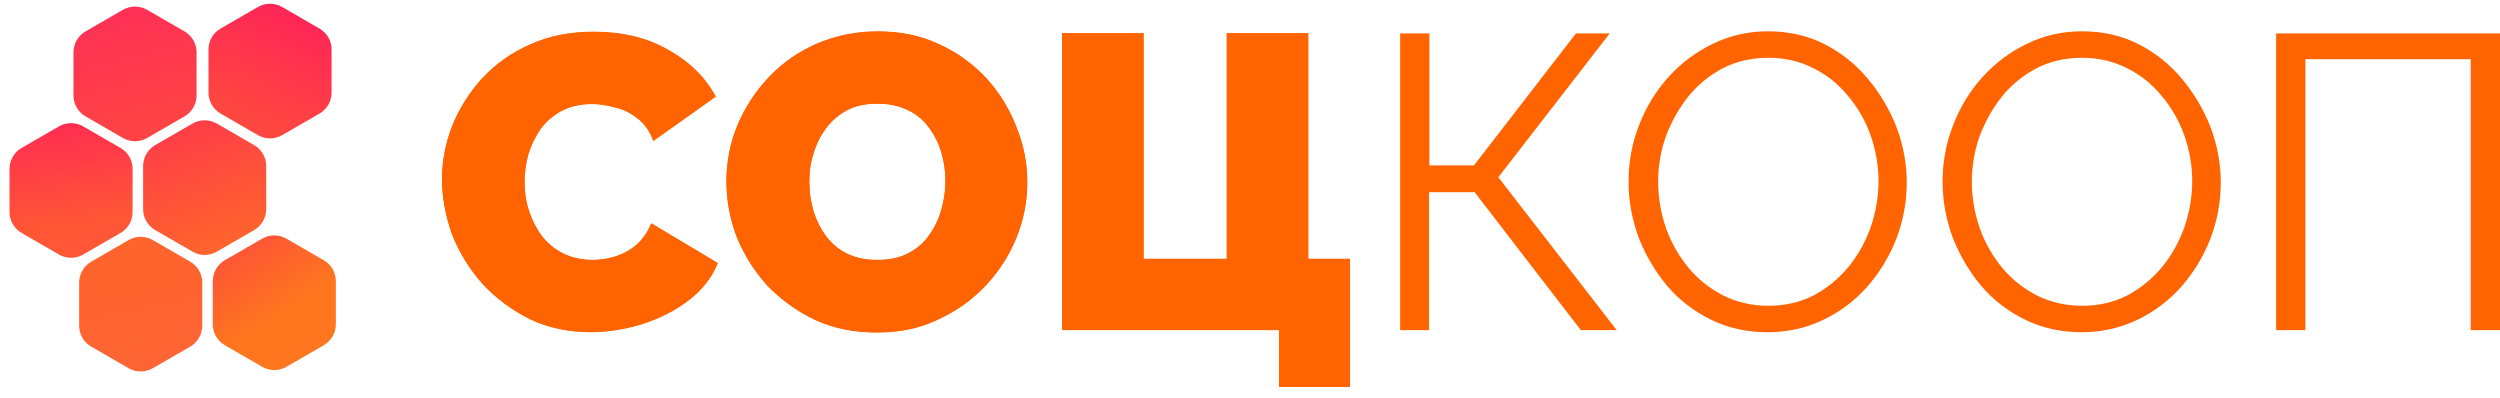 <svg width="1759" height="280" viewBox="0 0 1759 280" fill="none" xmlns="http://www.w3.org/2000/svg">
<path d="M41.5 88.907C46.76 85.871 53.24 85.871 58.5 88.907L84.801 104.093C90.061 107.129 93.301 112.741 93.301 118.815V149.185C93.301 155.259 90.061 160.871 84.801 163.907L58.5 179.093C53.24 182.129 46.76 182.129 41.5 179.093L15.199 163.907C9.939 160.871 6.699 155.259 6.699 149.185V118.815C6.699 112.741 9.939 107.129 15.199 104.093L41.5 88.907Z" fill="url(#paint0_linear_123_1195)"/>
<path d="M181.5 4.907C186.76 1.871 193.24 1.871 198.5 4.907L224.801 20.093C230.061 23.129 233.301 28.741 233.301 34.815V65.185C233.301 71.259 230.061 76.871 224.801 79.907L198.5 95.093C193.24 98.129 186.76 98.129 181.5 95.093L155.199 79.907C149.939 76.871 146.699 71.259 146.699 65.185V34.815C146.699 28.741 149.939 23.129 155.199 20.093L181.5 4.907Z" fill="url(#paint1_linear_123_1195)"/>
<path d="M184.5 167.907C189.76 164.871 196.24 164.871 201.5 167.907L227.801 183.093C233.061 186.129 236.301 191.741 236.301 197.815V228.185C236.301 234.259 233.061 239.871 227.801 242.907L201.5 258.093C196.24 261.129 189.76 261.129 184.5 258.093L158.199 242.907C152.939 239.871 149.699 234.259 149.699 228.185V197.815C149.699 191.741 152.939 186.129 158.199 183.093L184.5 167.907Z" fill="url(#paint2_linear_123_1195)"/>
<path d="M135.5 86.907C140.76 83.871 147.24 83.871 152.5 86.907L178.801 102.093C184.061 105.129 187.301 110.741 187.301 116.815V147.185C187.301 153.259 184.061 158.871 178.801 161.907L152.5 177.093C147.24 180.129 140.76 180.129 135.5 177.093L109.199 161.907C103.939 158.871 100.699 153.259 100.699 147.185V116.815C100.699 110.741 103.939 105.129 109.199 102.093L135.5 86.907Z" fill="url(#paint3_linear_123_1195)"/>
<path d="M90.5 168.907C95.76 165.871 102.24 165.871 107.5 168.907L133.801 184.093C139.061 187.129 142.301 192.741 142.301 198.815V229.185C142.301 235.259 139.061 240.871 133.801 243.907L107.5 259.093C102.24 262.129 95.76 262.129 90.5 259.093L64.199 243.907C58.939 240.871 55.699 235.259 55.699 229.185V198.815C55.699 192.741 58.939 187.129 64.199 184.093L90.5 168.907Z" fill="url(#paint4_linear_123_1195)"/>
<path d="M86.5 6.907C91.76 3.871 98.24 3.871 103.5 6.907L129.801 22.093C135.061 25.129 138.301 30.741 138.301 36.815V67.185C138.301 73.259 135.061 78.871 129.801 81.907L103.5 97.093C98.24 100.129 91.76 100.129 86.5 97.093L60.199 81.907C54.939 78.871 51.699 73.259 51.699 67.185V36.815C51.699 30.741 54.939 25.129 60.199 22.093L86.5 6.907Z" fill="url(#paint5_linear_123_1195)"/>
<path d="M1601.49 232.293V23.5H1759V232.293H1738.42V41.634H1622.06V232.293H1601.49ZM1387.39 127.896C1387.39 139.169 1389.34 150.197 1393.02 160.735C1396.69 171.027 1402.08 180.34 1408.94 188.672C1415.8 196.759 1423.89 203.131 1433.44 208.032C1442.99 212.688 1453.53 215.139 1464.79 215.139C1476.8 215.139 1487.33 212.688 1496.89 207.787C1506.44 202.64 1514.52 196.024 1521.38 187.692C1528.24 179.36 1533.39 169.802 1537.06 159.509C1540.49 149.217 1542.45 138.434 1542.45 127.651C1542.45 116.378 1540.49 105.351 1536.81 95.058C1533.14 84.765 1527.75 75.453 1520.65 67.121C1513.79 58.789 1505.7 52.417 1496.15 47.761C1486.84 43.105 1476.31 40.654 1465.04 40.654C1453.28 40.654 1442.5 43.105 1432.95 48.006C1423.64 52.907 1415.31 59.524 1408.45 68.101C1401.84 76.433 1396.69 85.746 1392.77 96.038C1389.1 106.576 1387.39 117.114 1387.39 127.896ZM1464.79 233.763C1450.1 233.763 1436.87 230.823 1424.86 224.941C1412.86 219.06 1402.57 211.218 1394 201.17C1385.43 190.877 1378.81 179.605 1373.91 167.106C1369.26 154.363 1366.81 141.375 1366.81 127.896C1366.81 113.928 1369.26 100.694 1374.16 88.196C1379.06 75.453 1385.92 64.18 1394.73 54.378C1403.8 44.33 1414.33 36.488 1426.09 30.852C1438.09 24.97 1451.08 22.029 1464.79 22.029C1479.49 22.029 1492.72 24.97 1504.72 31.097C1516.73 37.223 1526.77 45.31 1535.35 55.603C1543.92 65.896 1550.53 77.168 1555.43 89.666C1560.09 102.165 1562.54 115.153 1562.54 128.141C1562.54 142.11 1560.09 155.343 1555.19 168.087C1550.29 180.585 1543.43 191.858 1534.61 201.905C1525.79 211.708 1515.5 219.55 1503.5 225.186C1491.5 230.823 1478.51 233.763 1464.79 233.763ZM1166.67 127.896C1166.67 139.169 1168.63 150.197 1172.3 160.735C1175.98 171.027 1181.37 180.34 1188.23 188.672C1195.09 196.759 1203.17 203.131 1212.72 208.032C1222.28 212.688 1232.81 215.139 1244.08 215.139C1256.08 215.139 1266.62 212.688 1276.17 207.787C1285.72 202.64 1293.81 196.024 1300.67 187.692C1307.53 179.36 1312.67 169.802 1316.34 159.509C1319.77 149.217 1321.73 138.434 1321.73 127.651C1321.73 116.378 1319.77 105.351 1316.1 95.058C1312.43 84.765 1307.04 75.453 1299.93 67.121C1293.07 58.789 1284.99 52.417 1275.44 47.761C1266.13 43.105 1255.59 40.654 1244.32 40.654C1232.57 40.654 1221.79 43.105 1212.23 48.006C1202.92 52.907 1194.6 59.524 1187.74 68.101C1181.12 76.433 1175.98 85.746 1172.06 96.038C1168.38 106.576 1166.67 117.114 1166.67 127.896ZM1243.83 233.763C1229.14 233.763 1215.91 230.823 1203.9 224.941C1191.9 219.06 1181.61 211.218 1173.04 201.17C1164.47 190.877 1157.85 179.605 1152.95 167.106C1148.3 154.363 1145.85 141.375 1145.85 127.896C1145.85 113.928 1148.3 100.694 1153.2 88.196C1158.1 75.453 1164.95 64.18 1173.77 54.378C1182.84 44.33 1193.37 36.488 1205.13 30.852C1217.13 24.97 1230.12 22.029 1243.83 22.029C1258.53 22.029 1271.76 24.97 1283.76 31.097C1295.77 37.223 1305.81 45.31 1314.38 55.603C1322.96 65.896 1329.57 77.168 1334.47 89.666C1339.13 102.165 1341.58 115.153 1341.58 128.141C1341.58 142.11 1339.13 155.343 1334.23 168.087C1329.33 180.585 1322.47 191.858 1313.65 201.905C1304.83 211.708 1294.54 219.55 1282.54 225.186C1270.78 230.823 1257.8 233.763 1243.83 233.763ZM985.149 232.293V23.5H1005.73V116.378H1037.08L1108.86 23.5H1132.62L1054.23 124.71L1137.52 232.293H1112.29L1037.57 135.248H1005.48V232.293H985.149ZM899.901 272.238V232.293H747.286V23.5H804.608V182.3H863.156V23.5H920.478V182.3H949.874V272.238H899.901ZM569.44 128.141C569.44 135.248 570.42 142.11 572.38 148.727C574.339 155.098 577.279 160.98 581.199 166.371C585.118 171.517 590.017 175.684 595.897 178.624C602.021 181.565 609.125 183.036 617.454 183.036C625.783 183.036 632.887 181.565 639.011 178.379C645.135 175.193 650.034 171.027 653.709 165.636C657.628 160.245 660.568 154.118 662.283 147.746C664.242 141.13 665.222 134.268 665.222 127.406C665.222 120.299 664.242 113.683 662.283 107.066C660.323 100.694 657.383 94.813 653.464 89.666C649.544 84.275 644.645 80.354 638.521 77.413C632.397 74.473 625.293 73.002 617.454 73.002C609.125 73.002 602.021 74.473 595.897 77.659C590.017 80.844 585.118 85.01 581.199 90.402C577.279 95.548 574.339 101.43 572.38 108.046C570.175 114.663 569.44 121.28 569.44 128.141ZM616.719 234.009C600.796 234.009 586.343 231.068 573.605 225.186C560.621 219.06 549.598 210.973 540.044 201.17C530.735 190.877 523.631 179.605 518.487 167.106C513.588 154.363 511.138 141.13 511.138 127.651C511.138 113.683 513.833 100.449 518.977 87.951C524.366 75.453 531.715 64.18 541.024 54.378C550.578 44.33 561.846 36.488 574.829 30.852C588.058 25.215 602.266 22.274 617.699 22.274C633.622 22.274 648.075 25.215 660.813 31.342C673.796 37.223 684.82 45.31 694.128 55.358C703.437 65.65 710.296 76.923 715.195 89.666C720.34 102.165 722.79 115.153 722.79 128.386C722.79 142.11 720.095 155.343 714.951 167.842C709.806 180.34 702.457 191.613 692.904 201.66C683.595 211.463 672.326 219.305 659.343 225.186C646.605 231.313 632.397 234.009 616.719 234.009ZM311 126.181C311 113.438 313.45 100.939 318.104 88.931C323.003 76.678 330.107 65.405 339.171 55.358C348.48 45.31 359.503 37.468 372.732 31.587C385.96 25.46 401.148 22.52 417.806 22.52C437.893 22.52 455.286 26.685 470.229 35.263C485.172 43.595 496.195 54.377 503.544 68.101L459.695 99.224C457.245 92.362 453.326 86.971 448.427 83.295C443.772 79.619 438.628 76.923 432.749 75.698C427.359 74.228 421.97 73.247 416.581 73.247C408.252 73.247 401.148 74.963 395.024 78.149C389.144 81.334 384.245 85.501 380.326 90.892C376.651 96.283 373.712 102.165 371.752 108.536C370.037 114.908 369.057 121.525 369.057 127.896C369.057 135.248 370.037 142.11 372.242 148.727C374.446 155.343 377.631 161.47 381.55 166.616C385.715 171.763 390.614 175.684 396.493 178.624C402.618 181.565 409.232 183.036 416.826 183.036C422.215 183.036 427.604 182.3 432.994 180.585C438.383 178.869 443.527 176.174 447.937 172.253C452.346 168.332 455.776 163.431 458.225 157.304L505.014 185.241C500.849 195.534 493.99 204.111 484.437 211.463C474.883 218.815 463.859 224.206 451.856 228.127C439.608 231.803 427.604 233.763 415.601 233.763C400.168 233.763 385.96 230.823 372.977 224.696C360.238 218.325 349.215 210.237 339.661 199.945C330.352 189.652 323.248 177.889 318.104 165.146C313.695 152.648 311 139.414 311 126.181Z" fill="#FF6400"/>
<path d="M899.901 271.993V232.048H747.286V23.255H804.608V182.055H863.156V23.255H920.478V182.055H949.874V271.993H899.901ZM569.44 127.896C569.44 135.003 570.42 141.865 572.38 148.482C574.339 154.853 577.279 160.735 581.199 166.126C585.118 171.272 590.017 175.439 595.897 178.379C602.021 181.32 609.125 182.791 617.454 182.791C625.783 182.791 632.887 181.32 639.011 178.134C645.135 174.948 650.034 170.782 653.709 165.391C657.628 160 660.568 153.873 662.283 147.501C664.242 140.885 665.222 134.023 665.222 127.161C665.222 120.054 664.242 113.438 662.283 106.821C660.323 100.449 657.383 94.568 653.464 89.421C649.544 84.03 644.645 80.109 638.521 77.168C632.397 74.228 625.293 72.757 617.454 72.757C609.125 72.757 602.021 74.228 595.897 77.414C590.017 80.599 585.118 84.765 581.199 90.157C577.279 95.303 574.339 101.185 572.38 107.801C570.175 114.418 569.44 121.035 569.44 127.896ZM616.719 233.764C600.796 233.764 586.343 230.823 573.605 224.941C560.621 218.815 549.598 210.728 540.044 200.925C530.735 190.632 523.631 179.36 518.487 166.861C513.588 154.118 511.138 140.885 511.138 127.406C511.138 113.438 513.833 100.204 518.977 87.706C524.366 75.208 531.715 63.935 541.024 54.133C550.578 44.085 561.846 36.243 574.829 30.607C588.058 24.97 602.266 22.029 617.699 22.029C633.622 22.029 648.075 24.97 660.813 31.097C673.796 36.978 684.82 45.065 694.128 55.113C703.437 65.405 710.296 76.678 715.195 89.421C720.34 101.92 722.79 114.908 722.79 128.141C722.79 141.865 720.095 155.098 714.951 167.597C709.806 180.095 702.457 191.368 692.904 201.415C683.595 211.218 672.326 219.06 659.343 224.941C646.605 231.068 632.397 233.764 616.719 233.764ZM311 125.936C311 113.193 313.45 100.694 318.104 88.686C323.003 76.433 330.107 65.16 339.171 55.113C348.48 45.065 359.503 37.223 372.732 31.342C385.96 25.215 401.148 22.274 417.806 22.274C437.893 22.274 455.286 26.44 470.229 35.018C485.172 43.35 496.195 54.133 503.544 67.856L459.695 98.979C457.245 92.117 453.326 86.726 448.427 83.05C443.772 79.374 438.628 76.678 432.749 75.453C427.359 73.983 421.97 73.002 416.581 73.002C408.252 73.002 401.148 74.718 395.024 77.904C389.144 81.089 384.245 85.255 380.326 90.647C376.651 96.038 373.712 101.92 371.752 108.291C370.037 114.663 369.057 121.28 369.057 127.651C369.057 135.003 370.037 141.865 372.242 148.482C374.446 155.098 377.631 161.225 381.55 166.371C385.715 171.518 390.614 175.439 396.493 178.379C402.618 181.32 409.232 182.791 416.826 182.791C422.215 182.791 427.604 182.055 432.994 180.34C438.383 178.624 443.527 175.929 447.937 172.008C452.346 168.087 455.776 163.186 458.225 157.059L505.014 184.996C500.849 195.289 493.99 203.866 484.437 211.218C474.883 218.57 463.859 223.961 451.856 227.882C439.608 231.558 427.604 233.518 415.601 233.518C400.168 233.518 385.96 230.578 372.977 224.451C360.238 218.08 349.215 209.992 339.661 199.7C330.352 189.407 323.248 177.644 318.104 164.901C313.695 152.403 311 139.169 311 125.936Z" fill="#FF6400"/>
<defs>
<linearGradient id="paint0_linear_123_1195" x1="50" y1="87.5" x2="59" y2="156" gradientUnits="userSpaceOnUse">
<stop stop-color="#FF2E51"/>
<stop offset="1" stop-color="#FF5635"/>
</linearGradient>
<linearGradient id="paint1_linear_123_1195" x1="216.5" y1="5" x2="180.5" y2="88" gradientUnits="userSpaceOnUse">
<stop stop-color="#FF2359"/>
<stop offset="1" stop-color="#FF473F"/>
</linearGradient>
<linearGradient id="paint2_linear_123_1195" x1="168" y1="175" x2="214" y2="245.5" gradientUnits="userSpaceOnUse">
<stop stop-color="#FE5536"/>
<stop offset="0.647" stop-color="#FF761E"/>
</linearGradient>
<linearGradient id="paint3_linear_123_1195" x1="132.5" y1="91" x2="161.5" y2="172" gradientUnits="userSpaceOnUse">
<stop stop-color="#FE3F47"/>
<stop offset="1" stop-color="#FF642C"/>
</linearGradient>
<linearGradient id="paint4_linear_123_1195" x1="99" y1="164" x2="117" y2="252.5" gradientUnits="userSpaceOnUse">
<stop stop-color="#FE2E50"/>
<stop offset="0" stop-color="#FF642B"/>
<stop offset="0.976" stop-color="#FF6434"/>
</linearGradient>
<linearGradient id="paint5_linear_123_1195" x1="62" y1="-30.5" x2="95" y2="102" gradientUnits="userSpaceOnUse">
<stop stop-color="#FF275E"/>
<stop offset="1" stop-color="#FE4542"/>
</linearGradient>
</defs>
</svg>
